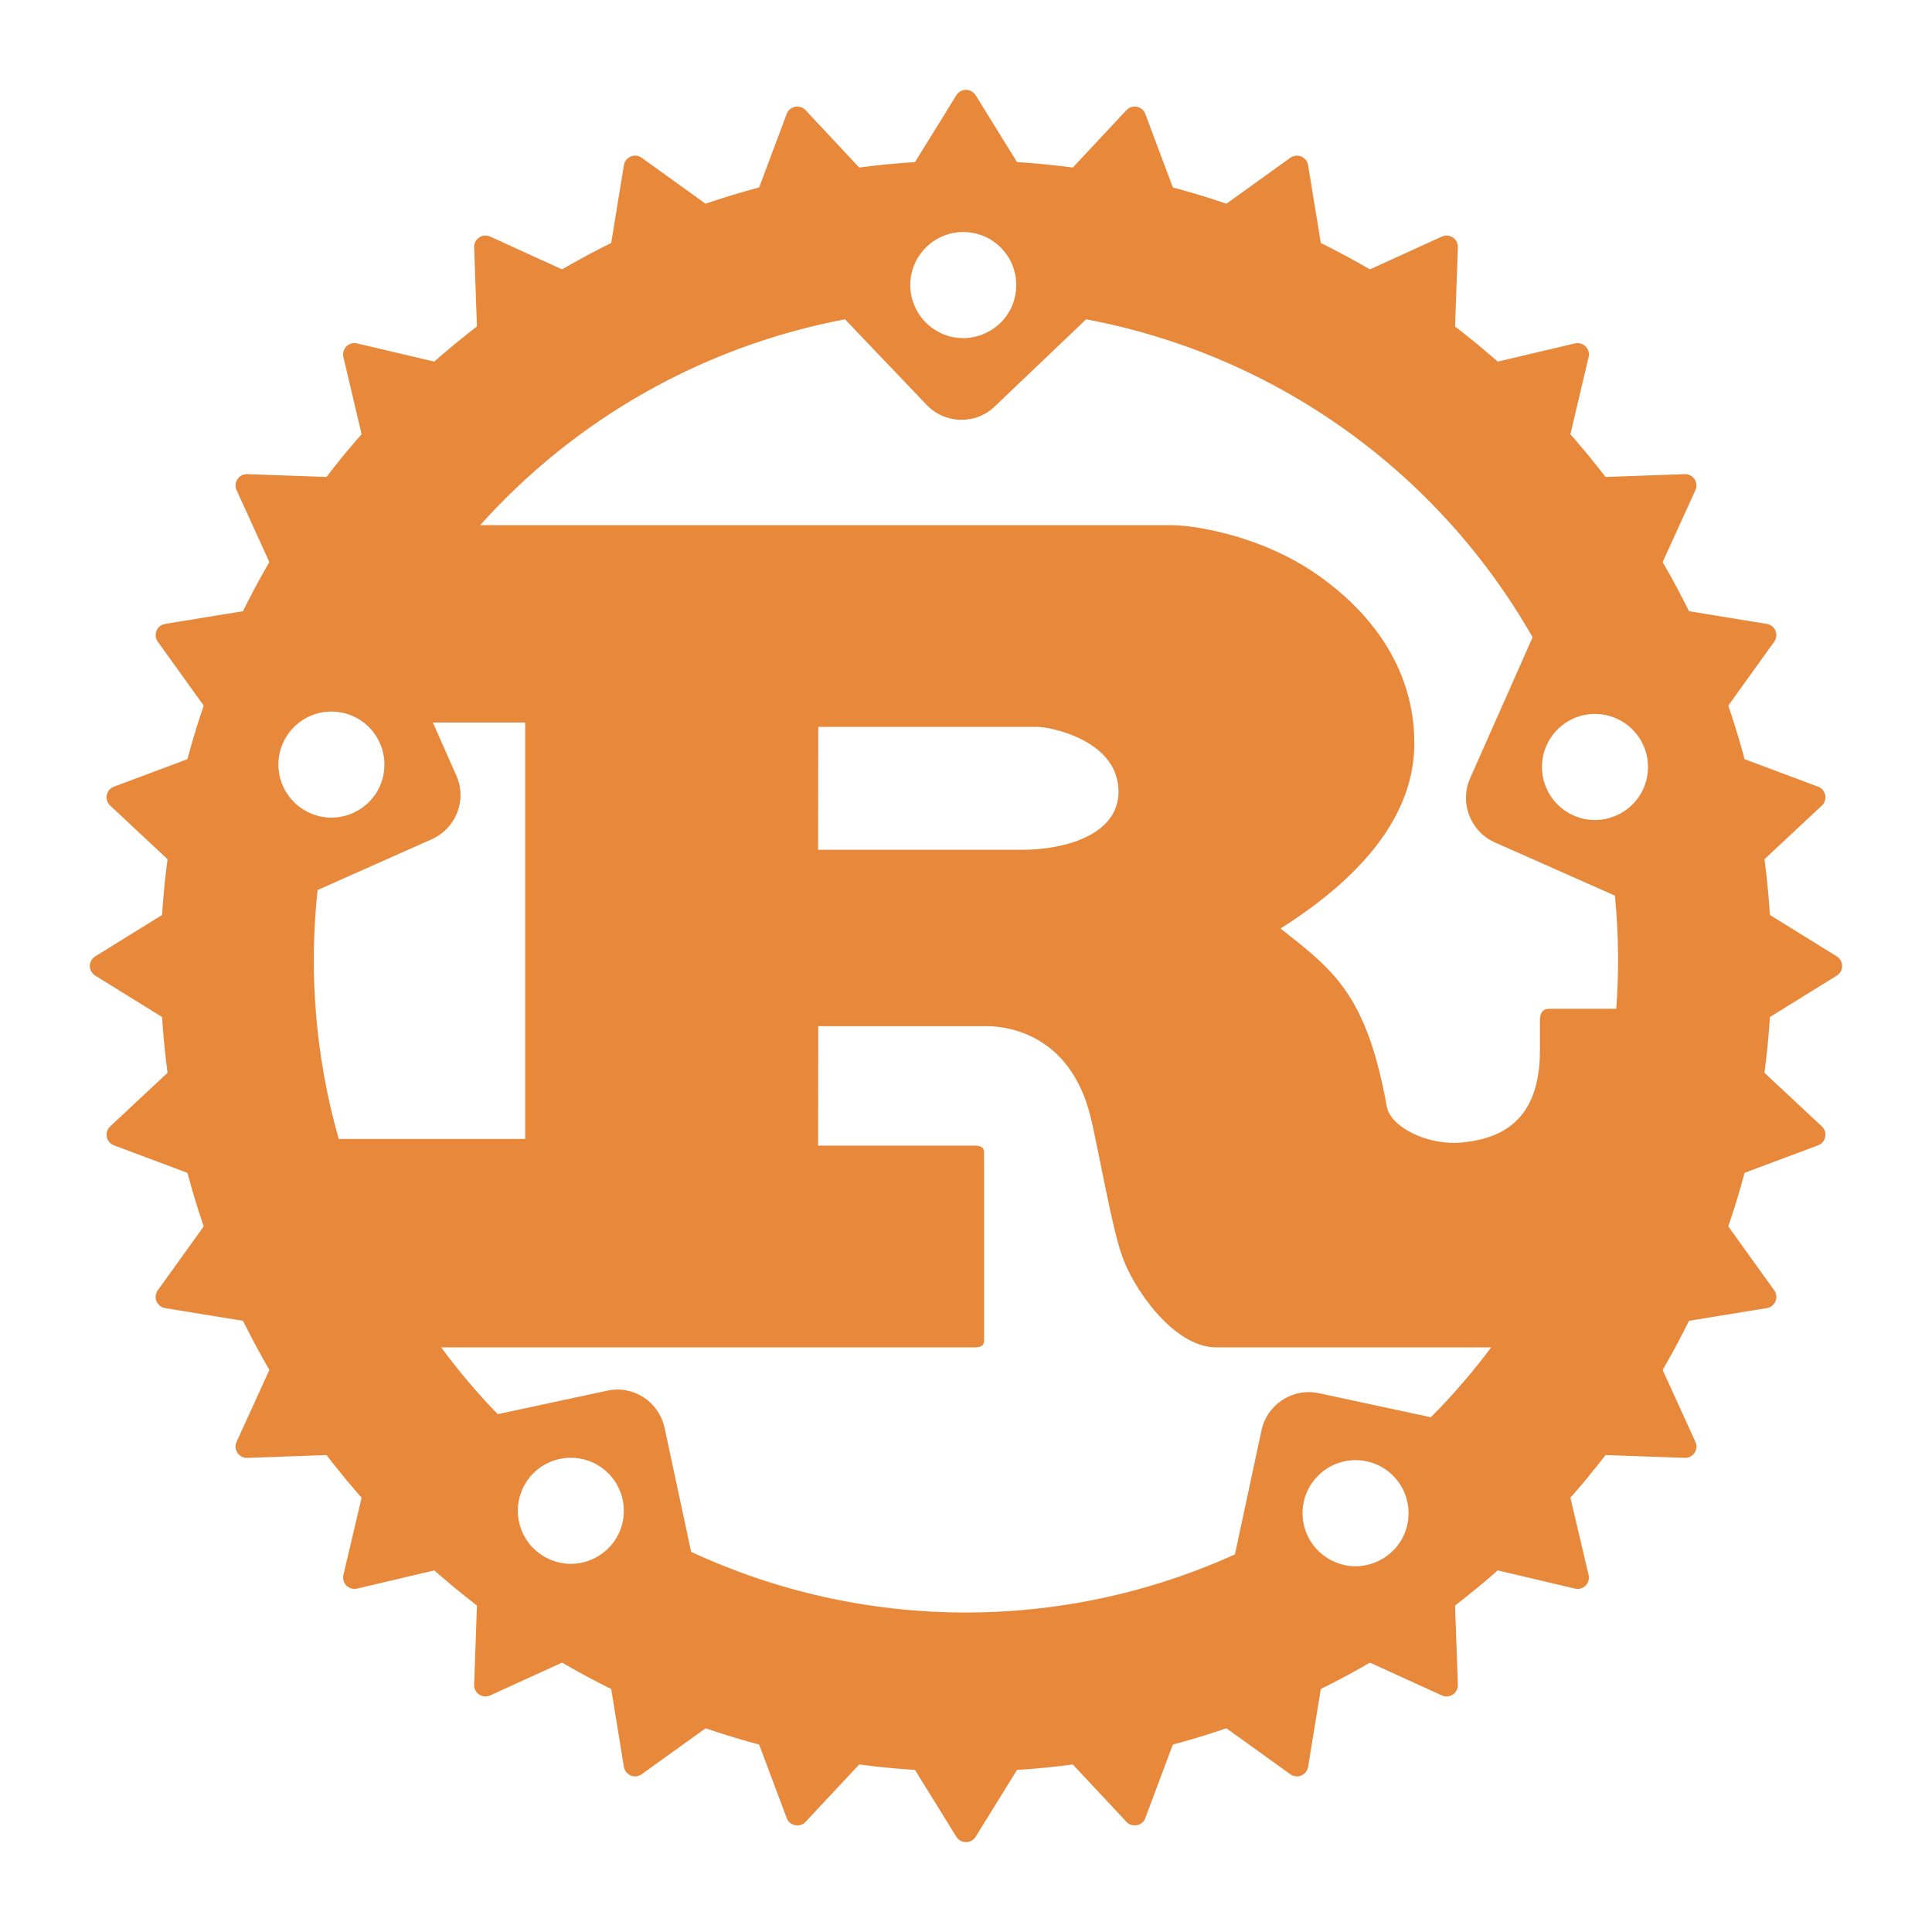 <?xml version="1.0" encoding="utf-8"?>
<svg viewBox="0 0 256 256" xmlns="http://www.w3.org/2000/svg">
  <path fill="#e8883a" d="M 128 21.267 C 69.159 21.267 21.267 69.181 21.267 128 C 21.267 186.82 69.181 234.735 128 234.735 C 186.82 234.735 234.735 186.82 234.735 128 C 234.735 69.181 186.82 21.267 128 21.267 Z M 127.841 30.75 C 131.637 30.848 134.663 33.964 134.66 37.773 C 134.66 43.176 128.81 46.557 124.127 43.854 C 121.956 42.599 120.617 40.283 120.617 37.773 C 120.616 33.814 123.886 30.636 127.841 30.75 Z M 143.917 42.312 C 168.87 46.985 190.504 62.392 203.077 84.445 L 194.792 103.14 C 193.368 106.369 194.836 110.162 198.042 111.608 L 213.984 118.675 C 214.477 123.658 214.539 128.675 214.164 133.668 L 205.291 133.668 C 204.411 133.668 204.05 134.255 204.05 135.114 L 204.05 139.178 C 204.05 148.752 198.653 150.851 193.909 151.371 C 189.395 151.889 184.403 149.473 183.772 146.72 C 181.107 131.749 176.682 128.564 169.681 123.033 C 178.375 117.524 187.407 109.372 187.407 98.489 C 187.407 86.726 179.347 79.319 173.859 75.685 C 166.137 70.603 157.601 69.587 155.3 69.587 L 63.627 69.587 C 76.302 55.426 93.294 45.839 111.969 42.312 L 122.784 53.646 C 125.222 56.197 129.264 56.312 131.817 53.849 L 143.917 42.312 Z M 44.117 94.29 C 47.915 94.399 50.939 97.512 50.936 101.312 C 50.936 106.717 45.084 110.096 40.404 107.392 C 38.229 106.139 36.891 103.82 36.891 101.312 C 36.89 97.353 40.159 94.175 44.117 94.29 Z M 211.544 94.606 C 215.343 94.716 218.366 97.827 218.364 101.628 C 218.364 107.034 212.512 110.411 207.831 107.709 C 205.659 106.455 204.319 104.136 204.319 101.628 C 204.318 97.668 207.588 94.491 211.544 94.606 Z M 57.349 95.734 L 69.587 95.734 L 69.587 150.919 L 44.886 150.919 C 41.835 140.205 40.883 129.004 42.085 117.93 L 57.213 111.202 C 60.442 109.757 61.91 105.986 60.466 102.757 L 57.349 95.734 Z M 108.424 96.321 L 137.573 96.321 C 139.086 96.321 148.211 98.06 148.211 104.902 C 148.211 110.569 141.209 112.601 135.451 112.601 L 108.401 112.601 L 108.424 96.321 Z M 108.424 135.971 L 130.754 135.971 C 132.786 135.971 141.662 136.558 144.483 147.893 C 145.364 151.371 147.328 162.705 148.661 166.34 C 149.994 170.404 155.389 178.533 161.147 178.533 L 197.591 178.533 C 195.149 181.804 192.477 184.898 189.597 187.793 L 174.763 184.608 C 171.308 183.862 167.897 186.075 167.154 189.53 L 163.632 205.969 C 140.71 216.351 114.401 216.228 91.581 205.629 L 88.058 189.191 C 87.312 185.736 83.927 183.524 80.471 184.269 L 65.952 187.385 C 63.258 184.606 60.753 181.649 58.456 178.533 L 129.062 178.533 C 129.852 178.533 130.394 178.399 130.394 177.652 L 130.394 152.681 C 130.394 151.957 129.852 151.8 129.062 151.8 L 108.401 151.8 L 108.424 135.971 Z M 75.843 193.166 C 79.64 193.277 82.662 196.386 82.661 200.188 C 82.661 205.593 76.809 208.971 72.128 206.269 C 69.954 205.015 68.617 202.696 68.617 200.188 C 68.614 196.228 71.883 193.05 75.843 193.166 Z M 179.821 193.48 C 183.621 193.591 186.641 196.704 186.64 200.504 C 186.64 205.909 180.788 209.289 176.107 206.584 C 173.934 205.331 172.595 203.013 172.595 200.504 C 172.593 196.545 175.863 193.367 179.821 193.48 Z" style=""/>
  <path fill="#e8883a" d="M 228.774 128 C 228.774 183.655 183.655 228.774 128 228.774 C 72.344 228.774 27.228 183.655 27.228 128 C 27.228 72.344 72.344 27.228 128 27.228 C 183.655 27.228 228.774 72.344 228.774 128 Z M 226.877 118.269 L 242.592 128 L 226.877 137.733 L 240.379 150.355 L 223.083 156.834 L 233.877 171.85 L 215.609 174.831 L 223.286 191.676 L 204.794 191.021 L 209.038 209.038 L 191.021 204.794 L 191.676 223.286 L 174.831 215.609 L 171.85 233.877 L 156.834 223.083 L 150.355 240.379 L 137.733 226.877 L 128 242.592 L 118.269 226.877 L 105.646 240.379 L 99.167 223.083 L 84.151 233.877 L 81.171 215.609 L 64.326 223.286 L 64.981 204.794 L 46.963 209.038 L 51.208 191.021 L 32.714 191.676 L 40.392 174.831 L 22.125 171.85 L 32.919 156.834 L 15.621 150.355 L 29.125 137.733 L 13.409 128 L 29.125 118.269 L 15.621 105.646 L 32.919 99.167 L 22.125 84.151 L 40.392 81.171 L 32.714 64.326 L 51.208 64.982 L 46.963 46.963 L 64.981 51.208 L 64.326 32.714 L 81.171 40.392 L 84.151 22.125 L 99.167 32.919 L 105.646 15.621 L 118.269 29.125 L 128 13.409 L 137.733 29.125 L 150.355 15.621 L 156.834 32.919 L 171.85 22.125 L 174.831 40.392 L 191.676 32.714 L 191.021 51.208 L 209.038 46.963 L 204.794 64.982 L 223.286 64.326 L 215.609 81.171 L 233.877 84.151 L 223.083 99.167 L 240.379 105.646 L 226.877 118.269 Z" fill-rule="evenodd" stroke="#e8883a" stroke-linecap="round" stroke-linejoin="round" stroke-width="3" style=""/>
</svg>